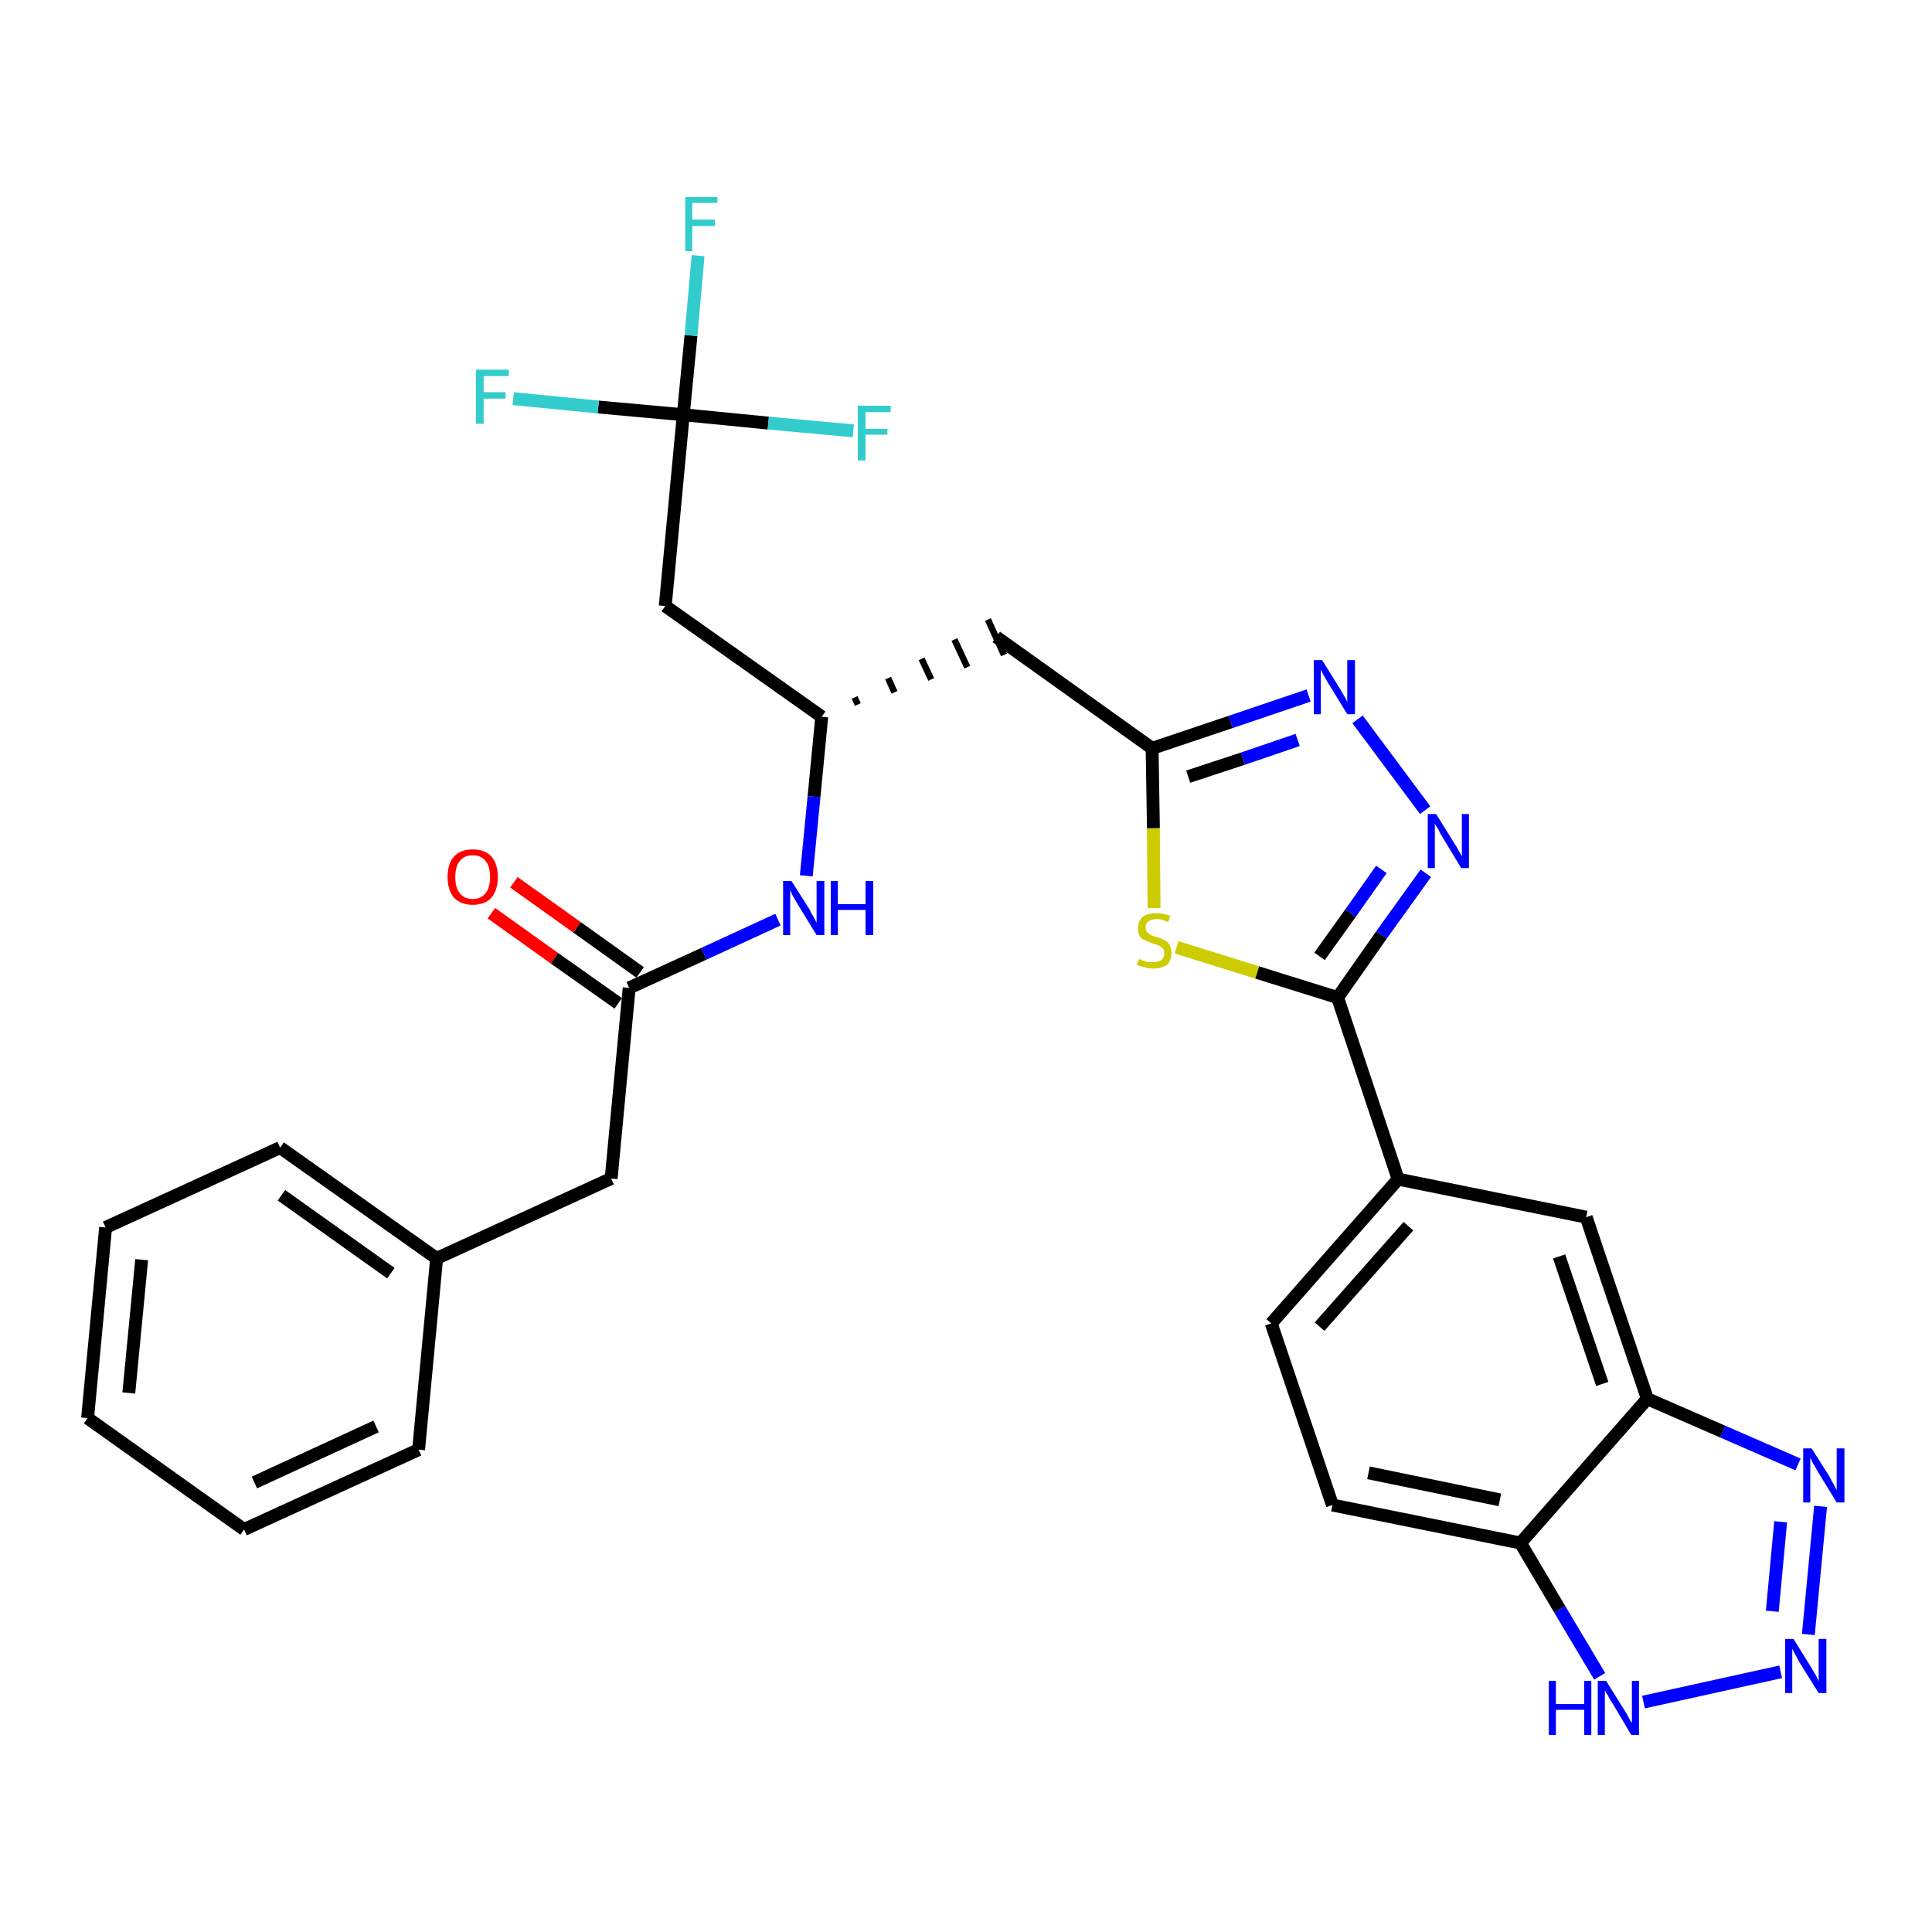 <?xml version='1.0' encoding='iso-8859-1'?>
<svg version='1.1' baseProfile='full'
              xmlns='http://www.w3.org/2000/svg'
                      xmlns:rdkit='http://www.rdkit.org/xml'
                      xmlns:xlink='http://www.w3.org/1999/xlink'
                  xml:space='preserve'
width='300px' height='300px' viewBox='0 0 300 300'>
<!-- END OF HEADER -->
<path class='bond-0 atom-0 atom-1' d='M 76.3,141.8 L 86.1,148.8' style='fill:none;fill-rule:evenodd;stroke:#FF0000;stroke-width:2.0px;stroke-linecap:butt;stroke-linejoin:miter;stroke-opacity:1' />
<path class='bond-0 atom-0 atom-1' d='M 86.1,148.8 L 96.0,155.8' style='fill:none;fill-rule:evenodd;stroke:#000000;stroke-width:2.0px;stroke-linecap:butt;stroke-linejoin:miter;stroke-opacity:1' />
<path class='bond-0 atom-0 atom-1' d='M 79.8,137.0 L 89.6,144.0' style='fill:none;fill-rule:evenodd;stroke:#FF0000;stroke-width:2.0px;stroke-linecap:butt;stroke-linejoin:miter;stroke-opacity:1' />
<path class='bond-0 atom-0 atom-1' d='M 89.6,144.0 L 99.4,151.0' style='fill:none;fill-rule:evenodd;stroke:#000000;stroke-width:2.0px;stroke-linecap:butt;stroke-linejoin:miter;stroke-opacity:1' />
<path class='bond-1 atom-1 atom-2' d='M 97.7,153.4 L 94.9,183.0' style='fill:none;fill-rule:evenodd;stroke:#000000;stroke-width:2.0px;stroke-linecap:butt;stroke-linejoin:miter;stroke-opacity:1' />
<path class='bond-8 atom-1 atom-9' d='M 97.7,153.4 L 109.3,148.1' style='fill:none;fill-rule:evenodd;stroke:#000000;stroke-width:2.0px;stroke-linecap:butt;stroke-linejoin:miter;stroke-opacity:1' />
<path class='bond-8 atom-1 atom-9' d='M 109.3,148.1 L 120.8,142.8' style='fill:none;fill-rule:evenodd;stroke:#0000FF;stroke-width:2.0px;stroke-linecap:butt;stroke-linejoin:miter;stroke-opacity:1' />
<path class='bond-2 atom-2 atom-3' d='M 94.9,183.0 L 67.8,195.4' style='fill:none;fill-rule:evenodd;stroke:#000000;stroke-width:2.0px;stroke-linecap:butt;stroke-linejoin:miter;stroke-opacity:1' />
<path class='bond-3 atom-3 atom-4' d='M 67.8,195.4 L 43.5,178.2' style='fill:none;fill-rule:evenodd;stroke:#000000;stroke-width:2.0px;stroke-linecap:butt;stroke-linejoin:miter;stroke-opacity:1' />
<path class='bond-3 atom-3 atom-4' d='M 60.7,197.7 L 43.7,185.6' style='fill:none;fill-rule:evenodd;stroke:#000000;stroke-width:2.0px;stroke-linecap:butt;stroke-linejoin:miter;stroke-opacity:1' />
<path class='bond-30 atom-8 atom-3' d='M 65.0,225.1 L 67.8,195.4' style='fill:none;fill-rule:evenodd;stroke:#000000;stroke-width:2.0px;stroke-linecap:butt;stroke-linejoin:miter;stroke-opacity:1' />
<path class='bond-4 atom-4 atom-5' d='M 43.5,178.2 L 16.4,190.6' style='fill:none;fill-rule:evenodd;stroke:#000000;stroke-width:2.0px;stroke-linecap:butt;stroke-linejoin:miter;stroke-opacity:1' />
<path class='bond-5 atom-5 atom-6' d='M 16.4,190.6 L 13.6,220.2' style='fill:none;fill-rule:evenodd;stroke:#000000;stroke-width:2.0px;stroke-linecap:butt;stroke-linejoin:miter;stroke-opacity:1' />
<path class='bond-5 atom-5 atom-6' d='M 22.0,195.6 L 20.0,216.3' style='fill:none;fill-rule:evenodd;stroke:#000000;stroke-width:2.0px;stroke-linecap:butt;stroke-linejoin:miter;stroke-opacity:1' />
<path class='bond-6 atom-6 atom-7' d='M 13.6,220.2 L 37.9,237.5' style='fill:none;fill-rule:evenodd;stroke:#000000;stroke-width:2.0px;stroke-linecap:butt;stroke-linejoin:miter;stroke-opacity:1' />
<path class='bond-7 atom-7 atom-8' d='M 37.9,237.5 L 65.0,225.1' style='fill:none;fill-rule:evenodd;stroke:#000000;stroke-width:2.0px;stroke-linecap:butt;stroke-linejoin:miter;stroke-opacity:1' />
<path class='bond-7 atom-7 atom-8' d='M 39.5,230.2 L 58.4,221.5' style='fill:none;fill-rule:evenodd;stroke:#000000;stroke-width:2.0px;stroke-linecap:butt;stroke-linejoin:miter;stroke-opacity:1' />
<path class='bond-9 atom-9 atom-10' d='M 125.2,136.0 L 126.4,123.7' style='fill:none;fill-rule:evenodd;stroke:#0000FF;stroke-width:2.0px;stroke-linecap:butt;stroke-linejoin:miter;stroke-opacity:1' />
<path class='bond-9 atom-9 atom-10' d='M 126.4,123.7 L 127.6,111.3' style='fill:none;fill-rule:evenodd;stroke:#000000;stroke-width:2.0px;stroke-linecap:butt;stroke-linejoin:miter;stroke-opacity:1' />
<path class='bond-10 atom-10 atom-11' d='M 133.2,109.4 L 132.7,108.3' style='fill:none;fill-rule:evenodd;stroke:#000000;stroke-width:1.0px;stroke-linecap:butt;stroke-linejoin:miter;stroke-opacity:1' />
<path class='bond-10 atom-10 atom-11' d='M 138.9,107.5 L 137.9,105.3' style='fill:none;fill-rule:evenodd;stroke:#000000;stroke-width:1.0px;stroke-linecap:butt;stroke-linejoin:miter;stroke-opacity:1' />
<path class='bond-10 atom-10 atom-11' d='M 144.6,105.5 L 143.1,102.3' style='fill:none;fill-rule:evenodd;stroke:#000000;stroke-width:1.0px;stroke-linecap:butt;stroke-linejoin:miter;stroke-opacity:1' />
<path class='bond-10 atom-10 atom-11' d='M 150.2,103.6 L 148.2,99.3' style='fill:none;fill-rule:evenodd;stroke:#000000;stroke-width:1.0px;stroke-linecap:butt;stroke-linejoin:miter;stroke-opacity:1' />
<path class='bond-10 atom-10 atom-11' d='M 155.9,101.7 L 153.4,96.2' style='fill:none;fill-rule:evenodd;stroke:#000000;stroke-width:1.0px;stroke-linecap:butt;stroke-linejoin:miter;stroke-opacity:1' />
<path class='bond-25 atom-10 atom-26' d='M 127.6,111.3 L 103.3,94.1' style='fill:none;fill-rule:evenodd;stroke:#000000;stroke-width:2.0px;stroke-linecap:butt;stroke-linejoin:miter;stroke-opacity:1' />
<path class='bond-11 atom-11 atom-12' d='M 154.7,98.9 L 178.9,116.2' style='fill:none;fill-rule:evenodd;stroke:#000000;stroke-width:2.0px;stroke-linecap:butt;stroke-linejoin:miter;stroke-opacity:1' />
<path class='bond-12 atom-12 atom-13' d='M 178.9,116.2 L 191.1,112.1' style='fill:none;fill-rule:evenodd;stroke:#000000;stroke-width:2.0px;stroke-linecap:butt;stroke-linejoin:miter;stroke-opacity:1' />
<path class='bond-12 atom-12 atom-13' d='M 191.1,112.1 L 203.2,108.0' style='fill:none;fill-rule:evenodd;stroke:#0000FF;stroke-width:2.0px;stroke-linecap:butt;stroke-linejoin:miter;stroke-opacity:1' />
<path class='bond-12 atom-12 atom-13' d='M 184.5,120.6 L 193.0,117.8' style='fill:none;fill-rule:evenodd;stroke:#000000;stroke-width:2.0px;stroke-linecap:butt;stroke-linejoin:miter;stroke-opacity:1' />
<path class='bond-12 atom-12 atom-13' d='M 193.0,117.8 L 201.5,114.9' style='fill:none;fill-rule:evenodd;stroke:#0000FF;stroke-width:2.0px;stroke-linecap:butt;stroke-linejoin:miter;stroke-opacity:1' />
<path class='bond-31 atom-25 atom-12' d='M 179.2,141.0 L 179.1,128.6' style='fill:none;fill-rule:evenodd;stroke:#CCCC00;stroke-width:2.0px;stroke-linecap:butt;stroke-linejoin:miter;stroke-opacity:1' />
<path class='bond-31 atom-25 atom-12' d='M 179.1,128.6 L 178.9,116.2' style='fill:none;fill-rule:evenodd;stroke:#000000;stroke-width:2.0px;stroke-linecap:butt;stroke-linejoin:miter;stroke-opacity:1' />
<path class='bond-13 atom-13 atom-14' d='M 210.8,111.7 L 221.3,125.8' style='fill:none;fill-rule:evenodd;stroke:#0000FF;stroke-width:2.0px;stroke-linecap:butt;stroke-linejoin:miter;stroke-opacity:1' />
<path class='bond-14 atom-14 atom-15' d='M 221.4,135.6 L 214.5,145.2' style='fill:none;fill-rule:evenodd;stroke:#0000FF;stroke-width:2.0px;stroke-linecap:butt;stroke-linejoin:miter;stroke-opacity:1' />
<path class='bond-14 atom-14 atom-15' d='M 214.5,145.2 L 207.7,154.9' style='fill:none;fill-rule:evenodd;stroke:#000000;stroke-width:2.0px;stroke-linecap:butt;stroke-linejoin:miter;stroke-opacity:1' />
<path class='bond-14 atom-14 atom-15' d='M 214.5,135.0 L 209.7,141.8' style='fill:none;fill-rule:evenodd;stroke:#0000FF;stroke-width:2.0px;stroke-linecap:butt;stroke-linejoin:miter;stroke-opacity:1' />
<path class='bond-14 atom-14 atom-15' d='M 209.7,141.8 L 204.9,148.5' style='fill:none;fill-rule:evenodd;stroke:#000000;stroke-width:2.0px;stroke-linecap:butt;stroke-linejoin:miter;stroke-opacity:1' />
<path class='bond-15 atom-15 atom-16' d='M 207.7,154.9 L 217.1,183.1' style='fill:none;fill-rule:evenodd;stroke:#000000;stroke-width:2.0px;stroke-linecap:butt;stroke-linejoin:miter;stroke-opacity:1' />
<path class='bond-24 atom-15 atom-25' d='M 207.7,154.9 L 195.2,151.0' style='fill:none;fill-rule:evenodd;stroke:#000000;stroke-width:2.0px;stroke-linecap:butt;stroke-linejoin:miter;stroke-opacity:1' />
<path class='bond-24 atom-15 atom-25' d='M 195.2,151.0 L 182.7,147.1' style='fill:none;fill-rule:evenodd;stroke:#CCCC00;stroke-width:2.0px;stroke-linecap:butt;stroke-linejoin:miter;stroke-opacity:1' />
<path class='bond-16 atom-16 atom-17' d='M 217.1,183.1 L 197.4,205.5' style='fill:none;fill-rule:evenodd;stroke:#000000;stroke-width:2.0px;stroke-linecap:butt;stroke-linejoin:miter;stroke-opacity:1' />
<path class='bond-16 atom-16 atom-17' d='M 218.7,190.4 L 204.9,206.0' style='fill:none;fill-rule:evenodd;stroke:#000000;stroke-width:2.0px;stroke-linecap:butt;stroke-linejoin:miter;stroke-opacity:1' />
<path class='bond-32 atom-24 atom-16' d='M 246.3,189.0 L 217.1,183.1' style='fill:none;fill-rule:evenodd;stroke:#000000;stroke-width:2.0px;stroke-linecap:butt;stroke-linejoin:miter;stroke-opacity:1' />
<path class='bond-17 atom-17 atom-18' d='M 197.4,205.5 L 206.9,233.7' style='fill:none;fill-rule:evenodd;stroke:#000000;stroke-width:2.0px;stroke-linecap:butt;stroke-linejoin:miter;stroke-opacity:1' />
<path class='bond-18 atom-18 atom-19' d='M 206.9,233.7 L 236.1,239.6' style='fill:none;fill-rule:evenodd;stroke:#000000;stroke-width:2.0px;stroke-linecap:butt;stroke-linejoin:miter;stroke-opacity:1' />
<path class='bond-18 atom-18 atom-19' d='M 212.5,228.7 L 232.9,232.9' style='fill:none;fill-rule:evenodd;stroke:#000000;stroke-width:2.0px;stroke-linecap:butt;stroke-linejoin:miter;stroke-opacity:1' />
<path class='bond-19 atom-19 atom-20' d='M 236.1,239.6 L 242.2,249.9' style='fill:none;fill-rule:evenodd;stroke:#000000;stroke-width:2.0px;stroke-linecap:butt;stroke-linejoin:miter;stroke-opacity:1' />
<path class='bond-19 atom-19 atom-20' d='M 242.2,249.9 L 248.4,260.3' style='fill:none;fill-rule:evenodd;stroke:#0000FF;stroke-width:2.0px;stroke-linecap:butt;stroke-linejoin:miter;stroke-opacity:1' />
<path class='bond-33 atom-23 atom-19' d='M 255.8,217.2 L 236.1,239.6' style='fill:none;fill-rule:evenodd;stroke:#000000;stroke-width:2.0px;stroke-linecap:butt;stroke-linejoin:miter;stroke-opacity:1' />
<path class='bond-20 atom-20 atom-21' d='M 255.2,264.3 L 276.5,259.6' style='fill:none;fill-rule:evenodd;stroke:#0000FF;stroke-width:2.0px;stroke-linecap:butt;stroke-linejoin:miter;stroke-opacity:1' />
<path class='bond-21 atom-21 atom-22' d='M 280.8,253.8 L 282.7,233.9' style='fill:none;fill-rule:evenodd;stroke:#0000FF;stroke-width:2.0px;stroke-linecap:butt;stroke-linejoin:miter;stroke-opacity:1' />
<path class='bond-21 atom-21 atom-22' d='M 275.2,250.2 L 276.5,236.3' style='fill:none;fill-rule:evenodd;stroke:#0000FF;stroke-width:2.0px;stroke-linecap:butt;stroke-linejoin:miter;stroke-opacity:1' />
<path class='bond-22 atom-22 atom-23' d='M 279.2,227.4 L 267.5,222.3' style='fill:none;fill-rule:evenodd;stroke:#0000FF;stroke-width:2.0px;stroke-linecap:butt;stroke-linejoin:miter;stroke-opacity:1' />
<path class='bond-22 atom-22 atom-23' d='M 267.5,222.3 L 255.8,217.2' style='fill:none;fill-rule:evenodd;stroke:#000000;stroke-width:2.0px;stroke-linecap:butt;stroke-linejoin:miter;stroke-opacity:1' />
<path class='bond-23 atom-23 atom-24' d='M 255.8,217.2 L 246.3,189.0' style='fill:none;fill-rule:evenodd;stroke:#000000;stroke-width:2.0px;stroke-linecap:butt;stroke-linejoin:miter;stroke-opacity:1' />
<path class='bond-23 atom-23 atom-24' d='M 248.8,214.9 L 242.1,195.1' style='fill:none;fill-rule:evenodd;stroke:#000000;stroke-width:2.0px;stroke-linecap:butt;stroke-linejoin:miter;stroke-opacity:1' />
<path class='bond-26 atom-26 atom-27' d='M 103.3,94.1 L 106.1,64.4' style='fill:none;fill-rule:evenodd;stroke:#000000;stroke-width:2.0px;stroke-linecap:butt;stroke-linejoin:miter;stroke-opacity:1' />
<path class='bond-27 atom-27 atom-28' d='M 106.1,64.4 L 107.3,52.1' style='fill:none;fill-rule:evenodd;stroke:#000000;stroke-width:2.0px;stroke-linecap:butt;stroke-linejoin:miter;stroke-opacity:1' />
<path class='bond-27 atom-27 atom-28' d='M 107.3,52.1 L 108.4,39.7' style='fill:none;fill-rule:evenodd;stroke:#33CCCC;stroke-width:2.0px;stroke-linecap:butt;stroke-linejoin:miter;stroke-opacity:1' />
<path class='bond-28 atom-27 atom-29' d='M 106.1,64.4 L 92.9,63.2' style='fill:none;fill-rule:evenodd;stroke:#000000;stroke-width:2.0px;stroke-linecap:butt;stroke-linejoin:miter;stroke-opacity:1' />
<path class='bond-28 atom-27 atom-29' d='M 92.9,63.2 L 79.7,61.9' style='fill:none;fill-rule:evenodd;stroke:#33CCCC;stroke-width:2.0px;stroke-linecap:butt;stroke-linejoin:miter;stroke-opacity:1' />
<path class='bond-29 atom-27 atom-30' d='M 106.1,64.4 L 119.3,65.7' style='fill:none;fill-rule:evenodd;stroke:#000000;stroke-width:2.0px;stroke-linecap:butt;stroke-linejoin:miter;stroke-opacity:1' />
<path class='bond-29 atom-27 atom-30' d='M 119.3,65.7 L 132.5,66.9' style='fill:none;fill-rule:evenodd;stroke:#33CCCC;stroke-width:2.0px;stroke-linecap:butt;stroke-linejoin:miter;stroke-opacity:1' />
<path  class='atom-0' d='M 69.5 136.2
Q 69.5 134.1, 70.5 133.0
Q 71.5 131.9, 73.4 131.9
Q 75.3 131.9, 76.3 133.0
Q 77.3 134.1, 77.3 136.2
Q 77.3 138.2, 76.3 139.4
Q 75.3 140.5, 73.4 140.5
Q 71.6 140.5, 70.5 139.4
Q 69.5 138.2, 69.5 136.2
M 73.4 139.6
Q 74.7 139.6, 75.4 138.7
Q 76.1 137.8, 76.1 136.2
Q 76.1 134.5, 75.4 133.7
Q 74.7 132.8, 73.4 132.8
Q 72.1 132.8, 71.4 133.7
Q 70.7 134.5, 70.7 136.2
Q 70.7 137.9, 71.4 138.7
Q 72.1 139.6, 73.4 139.6
' fill='#FF0000'/>
<path  class='atom-9' d='M 122.9 136.8
L 125.7 141.2
Q 125.9 141.7, 126.4 142.5
Q 126.8 143.3, 126.8 143.3
L 126.8 136.8
L 128.0 136.8
L 128.0 145.2
L 126.8 145.2
L 123.8 140.3
Q 123.5 139.8, 123.1 139.1
Q 122.8 138.4, 122.7 138.2
L 122.7 145.2
L 121.6 145.2
L 121.6 136.8
L 122.9 136.8
' fill='#0000FF'/>
<path  class='atom-9' d='M 129.0 136.8
L 130.1 136.8
L 130.1 140.4
L 134.4 140.4
L 134.4 136.8
L 135.6 136.8
L 135.6 145.2
L 134.4 145.2
L 134.4 141.3
L 130.1 141.3
L 130.1 145.2
L 129.0 145.2
L 129.0 136.8
' fill='#0000FF'/>
<path  class='atom-13' d='M 205.3 102.5
L 208.1 107.0
Q 208.3 107.4, 208.8 108.2
Q 209.2 109.0, 209.2 109.0
L 209.2 102.5
L 210.4 102.5
L 210.4 110.9
L 209.2 110.9
L 206.2 106.0
Q 205.9 105.5, 205.5 104.8
Q 205.2 104.2, 205.1 104.0
L 205.1 110.9
L 204.0 110.9
L 204.0 102.5
L 205.3 102.5
' fill='#0000FF'/>
<path  class='atom-14' d='M 223.0 126.4
L 225.8 130.9
Q 226.1 131.3, 226.5 132.1
Q 227.0 132.9, 227.0 133.0
L 227.0 126.4
L 228.1 126.4
L 228.1 134.8
L 226.9 134.8
L 224.0 130.0
Q 223.6 129.4, 223.3 128.7
Q 222.9 128.1, 222.8 127.9
L 222.8 134.8
L 221.7 134.8
L 221.7 126.4
L 223.0 126.4
' fill='#0000FF'/>
<path  class='atom-20' d='M 240.5 261.0
L 241.6 261.0
L 241.6 264.6
L 246.0 264.6
L 246.0 261.0
L 247.1 261.0
L 247.1 269.4
L 246.0 269.4
L 246.0 265.5
L 241.6 265.5
L 241.6 269.4
L 240.5 269.4
L 240.5 261.0
' fill='#0000FF'/>
<path  class='atom-20' d='M 249.4 261.0
L 252.2 265.5
Q 252.5 265.9, 252.9 266.7
Q 253.3 267.5, 253.4 267.5
L 253.4 261.0
L 254.5 261.0
L 254.5 269.4
L 253.3 269.4
L 250.4 264.5
Q 250.0 264.0, 249.7 263.3
Q 249.3 262.7, 249.2 262.5
L 249.2 269.4
L 248.1 269.4
L 248.1 261.0
L 249.4 261.0
' fill='#0000FF'/>
<path  class='atom-21' d='M 278.5 254.5
L 281.3 259.0
Q 281.5 259.4, 282.0 260.2
Q 282.4 261.0, 282.4 261.1
L 282.4 254.5
L 283.6 254.5
L 283.6 262.9
L 282.4 262.9
L 279.4 258.1
Q 279.1 257.5, 278.7 256.8
Q 278.4 256.2, 278.3 256.0
L 278.3 262.9
L 277.2 262.9
L 277.2 254.5
L 278.5 254.5
' fill='#0000FF'/>
<path  class='atom-22' d='M 281.3 224.9
L 284.1 229.3
Q 284.3 229.8, 284.8 230.6
Q 285.2 231.4, 285.2 231.4
L 285.2 224.9
L 286.4 224.9
L 286.4 233.3
L 285.2 233.3
L 282.2 228.4
Q 281.9 227.8, 281.5 227.2
Q 281.2 226.5, 281.1 226.3
L 281.1 233.3
L 280.0 233.3
L 280.0 224.9
L 281.3 224.9
' fill='#0000FF'/>
<path  class='atom-25' d='M 176.9 148.9
Q 176.9 148.9, 177.3 149.1
Q 177.7 149.2, 178.2 149.4
Q 178.6 149.4, 179.0 149.4
Q 179.8 149.4, 180.3 149.1
Q 180.8 148.7, 180.8 148.0
Q 180.8 147.5, 180.5 147.2
Q 180.3 147.0, 179.9 146.8
Q 179.6 146.7, 179.0 146.5
Q 178.2 146.2, 177.8 146.0
Q 177.3 145.8, 177.0 145.4
Q 176.7 144.9, 176.7 144.1
Q 176.7 143.1, 177.4 142.4
Q 178.1 141.8, 179.6 141.8
Q 180.6 141.8, 181.7 142.2
L 181.4 143.2
Q 180.4 142.7, 179.6 142.7
Q 178.8 142.7, 178.3 143.1
Q 177.9 143.4, 177.9 144.0
Q 177.9 144.5, 178.1 144.7
Q 178.4 145.0, 178.7 145.2
Q 179.0 145.3, 179.6 145.5
Q 180.4 145.7, 180.8 146.0
Q 181.3 146.2, 181.6 146.7
Q 181.9 147.2, 181.9 148.0
Q 181.9 149.2, 181.2 149.8
Q 180.4 150.4, 179.1 150.4
Q 178.3 150.4, 177.8 150.2
Q 177.2 150.1, 176.5 149.8
L 176.9 148.9
' fill='#CCCC00'/>
<path  class='atom-28' d='M 106.4 30.6
L 111.4 30.6
L 111.4 31.5
L 107.5 31.5
L 107.5 34.1
L 111.0 34.1
L 111.0 35.1
L 107.5 35.1
L 107.5 39.0
L 106.4 39.0
L 106.4 30.6
' fill='#33CCCC'/>
<path  class='atom-29' d='M 73.9 57.4
L 79.0 57.4
L 79.0 58.4
L 75.1 58.4
L 75.1 60.9
L 78.5 60.9
L 78.5 61.9
L 75.1 61.9
L 75.1 65.8
L 73.9 65.8
L 73.9 57.4
' fill='#33CCCC'/>
<path  class='atom-30' d='M 133.2 63.0
L 138.3 63.0
L 138.3 64.0
L 134.4 64.0
L 134.4 66.6
L 137.8 66.6
L 137.8 67.5
L 134.4 67.5
L 134.4 71.5
L 133.2 71.5
L 133.2 63.0
' fill='#33CCCC'/>
</svg>
